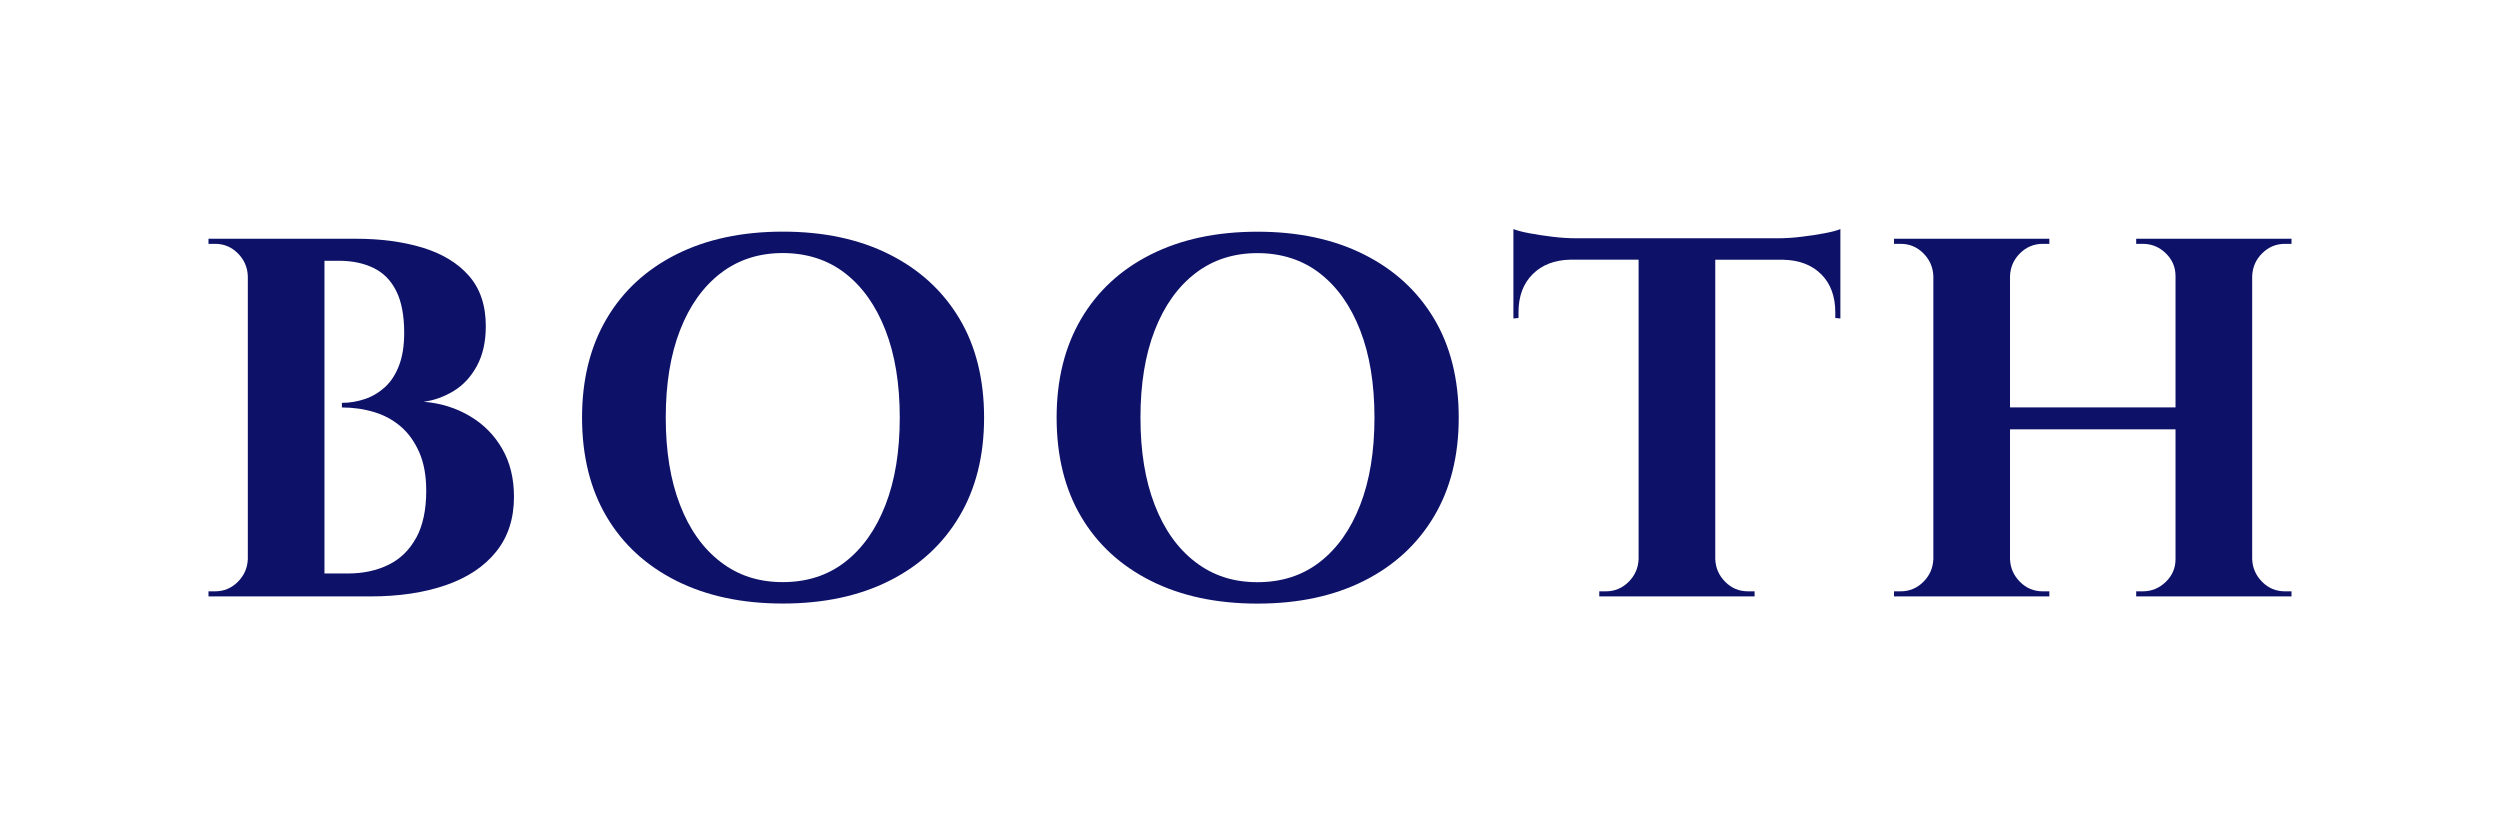 <?xml version="1.0" encoding="UTF-8"?><svg id="a" xmlns="http://www.w3.org/2000/svg" viewBox="0 0 358.43 119.38"><defs><style>.b{fill:#0d1168;}</style></defs><path class="b" d="M71.13,79.1c1.71-2.12,2.56-4.75,2.56-7.87,0-2.64-.56-4.93-1.69-6.89-1.12-1.95-2.67-3.52-4.65-4.69-1.98-1.17-4.19-1.86-6.63-2.05,1.51-.19,2.95-.71,4.32-1.54,1.37-.83,2.48-2.03,3.33-3.59,.85-1.56,1.28-3.47,1.28-5.71,0-2.98-.81-5.38-2.42-7.22-1.61-1.83-3.82-3.17-6.63-4.03-2.81-.85-6-1.28-9.56-1.28H29.89v.73h.95c1.27,0,2.36,.45,3.26,1.36,.9,.9,1.38,1.99,1.43,3.26v40.58c-.05,1.27-.53,2.36-1.43,3.26-.9,.9-1.99,1.36-3.26,1.36h-.95v.73h23.22c4.1,0,7.7-.54,10.8-1.61,3.1-1.07,5.51-2.67,7.22-4.8Zm-11.46-2.01c-.95,1.76-2.27,3.05-3.96,3.88-1.69,.83-3.63,1.25-5.82,1.25h-3.37V37.39h2.12c1.86,0,3.49,.34,4.91,1.03,1.42,.68,2.5,1.78,3.26,3.3,.76,1.51,1.14,3.52,1.14,6.01,0,1.81-.24,3.36-.73,4.65-.49,1.29-1.16,2.33-2.01,3.11-.86,.78-1.82,1.36-2.89,1.72s-2.17,.55-3.3,.55v.66c1.61,0,3.15,.22,4.61,.66,1.47,.44,2.75,1.14,3.85,2.09,1.1,.95,1.98,2.19,2.64,3.7,.66,1.51,.99,3.35,.99,5.49,0,2.74-.48,4.98-1.43,6.74Z"/><path class="b" d="M137.54,45.66c-2.37-3.96-5.71-7.02-10.03-9.19-4.32-2.17-9.41-3.26-15.27-3.26s-10.95,1.09-15.27,3.26c-4.32,2.17-7.66,5.25-10,9.23-2.34,3.98-3.52,8.7-3.52,14.17s1.17,10.25,3.52,14.21c2.34,3.96,5.68,7.02,10,9.19,4.32,2.17,9.41,3.26,15.27,3.26s10.95-1.09,15.27-3.26c4.32-2.17,7.67-5.25,10.03-9.23,2.37-3.98,3.55-8.7,3.55-14.17s-1.18-10.26-3.55-14.21Zm-10.59,26.74c-1.37,3.52-3.3,6.24-5.79,8.17-2.49,1.93-5.47,2.89-8.94,2.89s-6.39-.96-8.9-2.89c-2.52-1.93-4.46-4.65-5.82-8.17-1.37-3.52-2.05-7.69-2.05-12.53s.68-9.01,2.05-12.53c1.37-3.52,3.31-6.24,5.82-8.17,2.51-1.93,5.48-2.89,8.9-2.89s6.45,.96,8.94,2.89c2.49,1.93,4.42,4.65,5.79,8.17,1.37,3.52,2.05,7.69,2.05,12.53s-.68,9.01-2.05,12.53Z"/><path class="b" d="M165.01,83.28c4.32,2.17,9.41,3.26,15.27,3.26s10.95-1.09,15.27-3.26c4.32-2.17,7.67-5.25,10.04-9.23,2.37-3.98,3.55-8.7,3.55-14.17s-1.18-10.26-3.55-14.21c-2.37-3.96-5.71-7.02-10.04-9.19-4.32-2.17-9.41-3.26-15.27-3.26s-10.95,1.09-15.27,3.26c-4.32,2.17-7.66,5.25-10,9.23-2.34,3.98-3.52,8.7-3.52,14.17s1.17,10.25,3.52,14.21c2.34,3.96,5.68,7.02,10,9.19Zm.55-35.93c1.37-3.52,3.31-6.24,5.82-8.17,2.51-1.93,5.48-2.89,8.9-2.89s6.45,.96,8.94,2.89c2.49,1.93,4.42,4.65,5.79,8.17,1.37,3.52,2.05,7.69,2.05,12.53s-.68,9.01-2.05,12.53c-1.37,3.52-3.3,6.24-5.79,8.17-2.49,1.93-5.47,2.89-8.94,2.89s-6.39-.96-8.9-2.89c-2.52-1.93-4.46-4.65-5.82-8.17-1.37-3.52-2.05-7.69-2.05-12.53s.68-9.01,2.05-12.53Z"/><path class="b" d="M263.13,45.59l.73,.07v-12.82c-.44,.2-1.17,.39-2.2,.59-1.03,.2-2.14,.37-3.33,.51-1.2,.15-2.33,.22-3.41,.22h-29.01c-1.03,0-2.15-.07-3.37-.22-1.22-.15-2.33-.32-3.33-.51-1-.19-1.75-.39-2.23-.59v12.82l.73-.07v-.81c0-2.29,.67-4.11,2.02-5.46,1.34-1.34,3.14-2.04,5.38-2.09h9.82v42.93c-.05,1.27-.53,2.36-1.43,3.26-.9,.9-1.99,1.36-3.26,1.36h-.95v.73h22.27v-.73h-.95c-1.27,0-2.36-.45-3.26-1.36-.9-.9-1.38-1.99-1.43-3.26V37.24h9.74c2.29,.05,4.11,.74,5.46,2.09,1.34,1.34,2.01,3.16,2.01,5.46v.81Z"/><path class="b" d="M324.33,36.32c.9-.9,1.99-1.36,3.26-1.36h.95v-.73h-22.27v.73h.95c1.27,0,2.37,.45,3.3,1.36,.93,.9,1.39,1.99,1.39,3.26v18.83h-23.73v-18.83c.05-1.27,.52-2.36,1.43-3.26,.9-.9,1.99-1.36,3.26-1.36h.95v-.73h-22.27v.73h.95c1.27,0,2.36,.45,3.26,1.36,.9,.9,1.38,1.99,1.43,3.26v40.58c-.05,1.27-.53,2.36-1.43,3.26-.9,.9-1.99,1.36-3.26,1.36h-.95v.73h22.27v-.73h-.95c-1.27,0-2.36-.45-3.26-1.36-.9-.9-1.38-1.99-1.43-3.26v-18.61h23.73v18.61c0,1.27-.46,2.36-1.39,3.26-.93,.9-2.03,1.36-3.3,1.36h-.95v.73h22.27v-.73h-.95c-1.27,0-2.36-.45-3.26-1.36-.9-.9-1.38-1.99-1.43-3.26V39.58c.05-1.27,.52-2.36,1.43-3.26Z"/></svg>